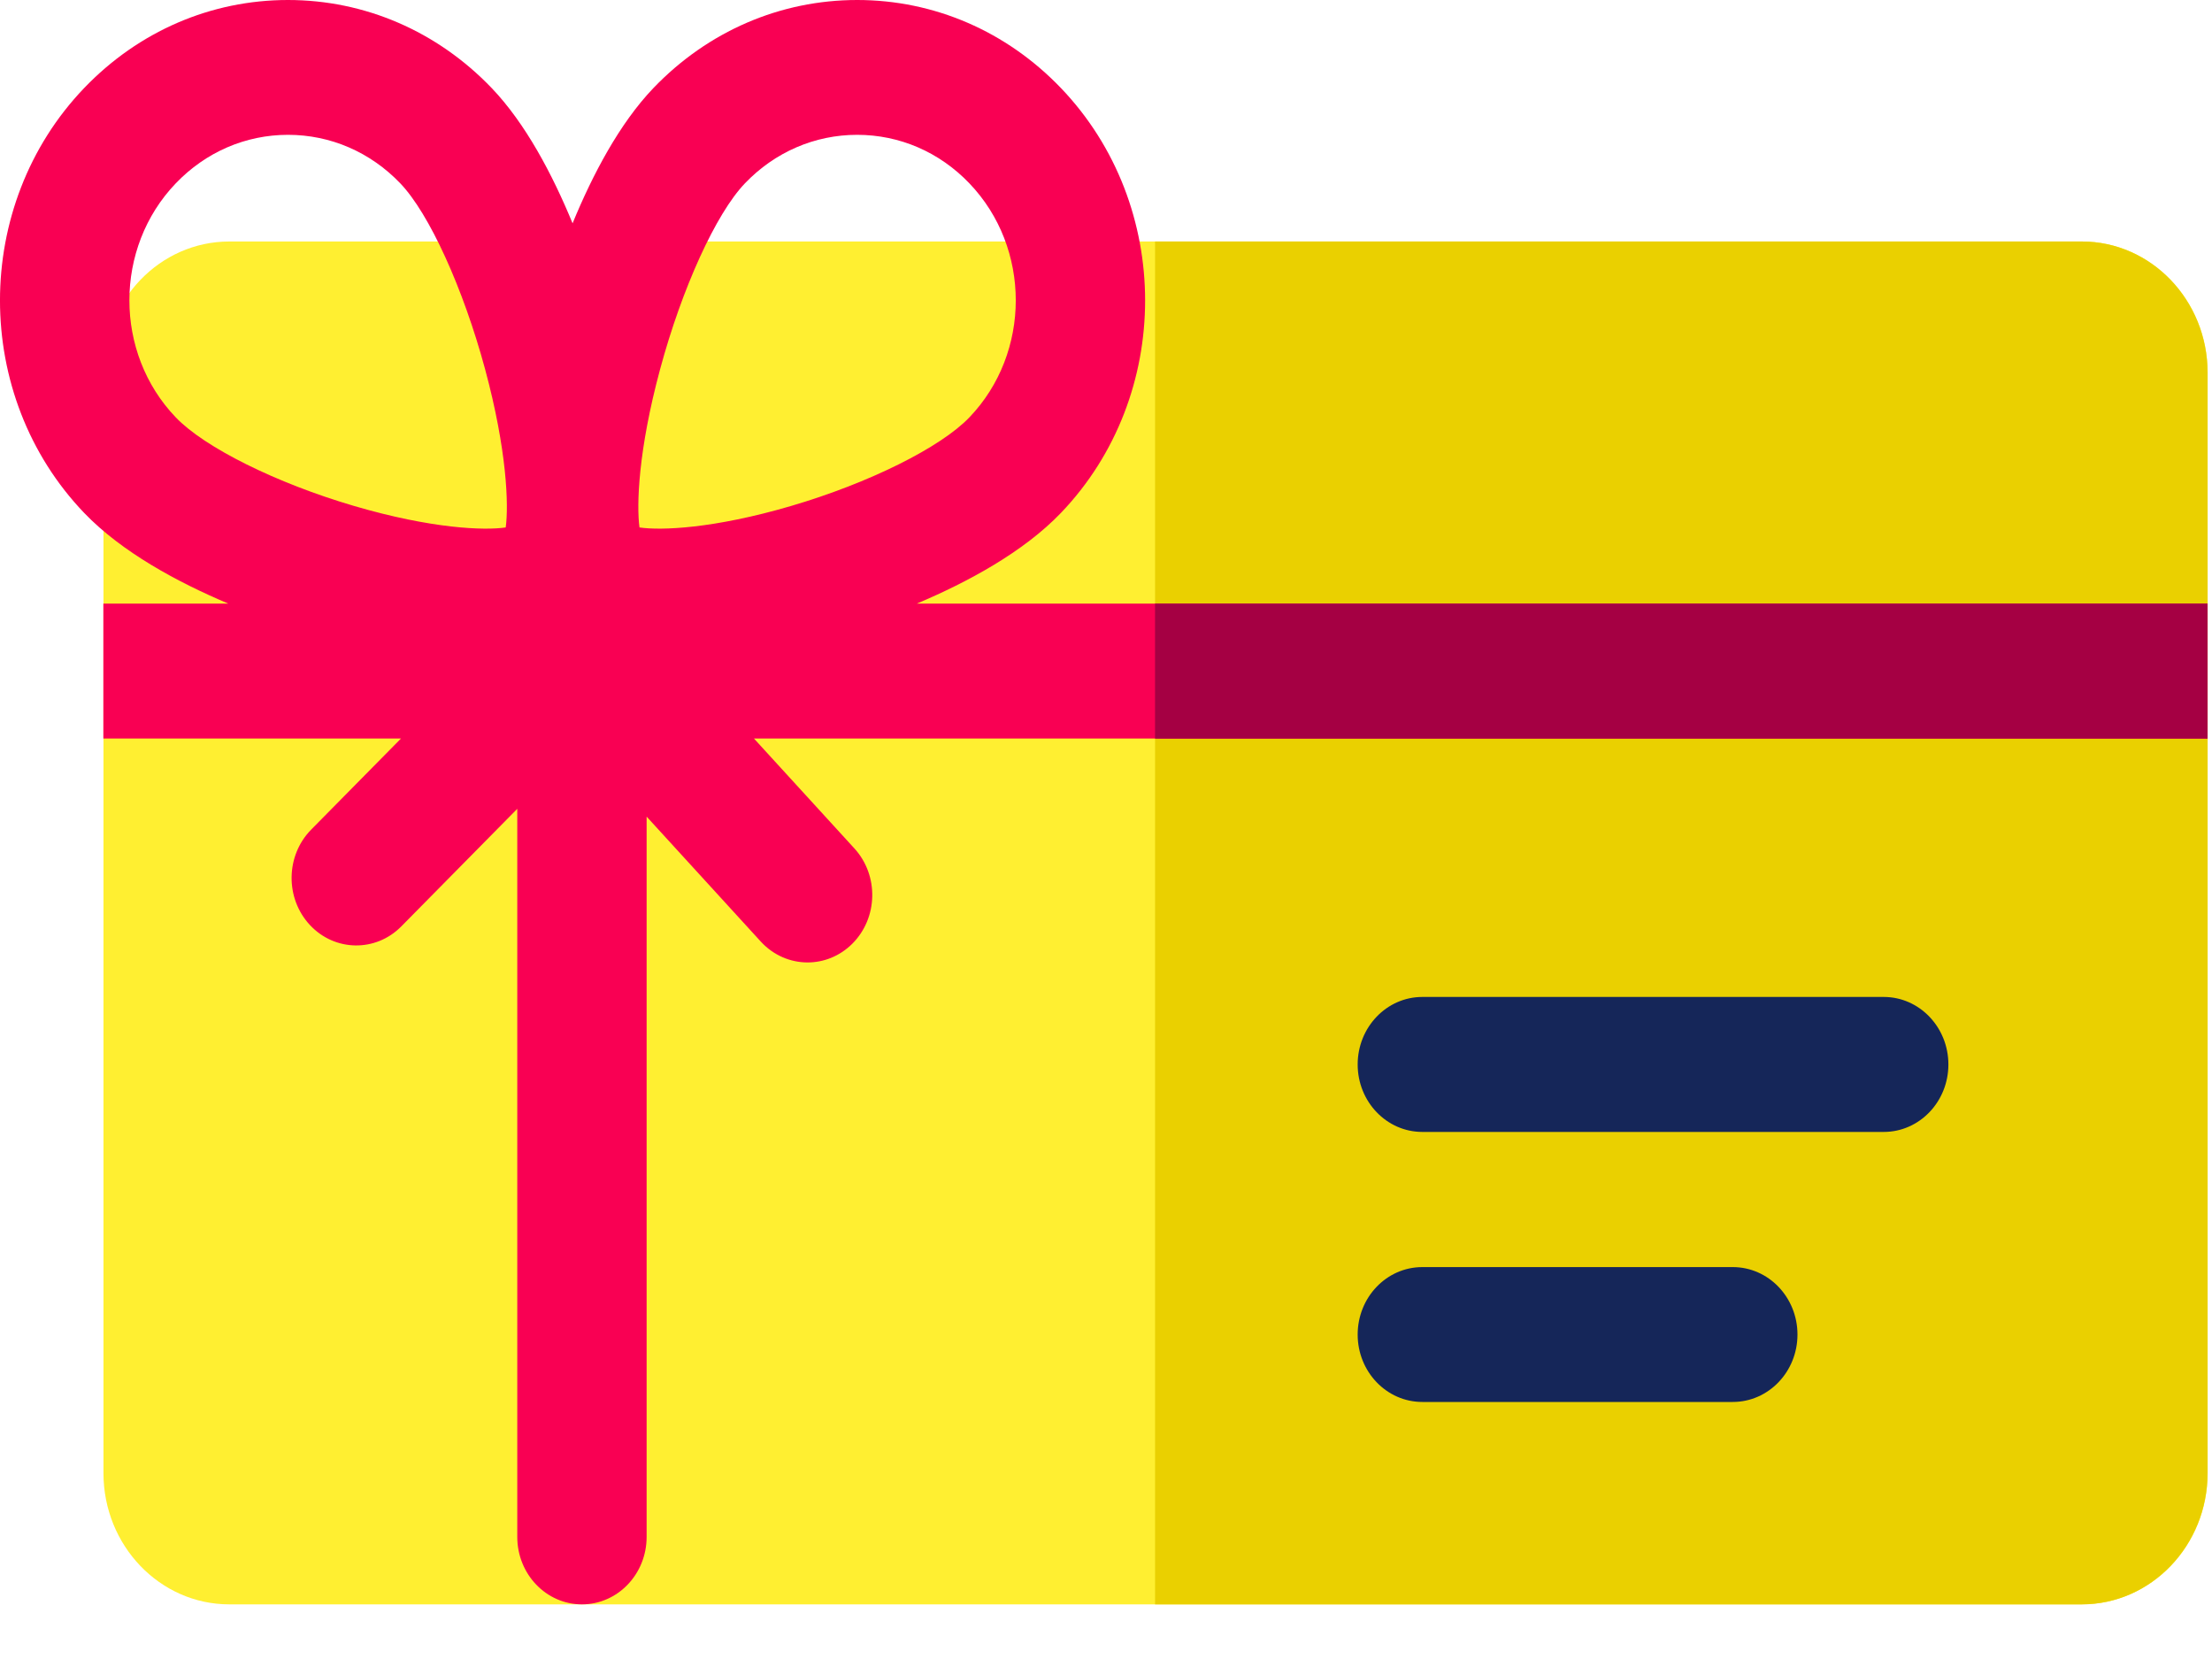 <svg width="40" height="30" viewBox="0 0 40 30" fill="none" xmlns="http://www.w3.org/2000/svg">
<g id="gift-card">
<path id="Shape" d="M37.648 29.012H4.146C2.891 29.012 1.871 27.948 1.871 26.639V6.739C1.871 5.431 2.891 4.367 4.146 4.367H37.648C38.902 4.367 39.922 5.431 39.922 6.739V26.639C39.922 27.948 38.902 29.012 37.648 29.012Z" fill="#FFEF31"/>
<path id="Path" d="M37.644 4.367H20.887V29.012H37.644C38.898 29.012 39.919 27.948 39.919 26.639V6.739C39.919 5.431 38.898 4.367 37.644 4.367Z" fill="#EAD000"/>
<path id="Path_2" d="M34.064 20.469H25.72C25.075 20.469 24.551 19.923 24.551 19.249C24.551 18.575 25.075 18.028 25.72 18.028H34.064C34.709 18.028 35.233 18.575 35.233 19.249C35.233 19.923 34.709 20.469 34.064 20.469Z" fill="#152659"/>
<path id="Path_3" d="M31.334 25.352H25.72C25.074 25.352 24.551 24.806 24.551 24.133C24.551 23.459 25.074 22.913 25.72 22.913H31.334C31.98 22.913 32.504 23.459 32.504 24.133C32.504 24.806 31.98 25.352 31.334 25.352Z" fill="#152659"/>
<path id="Shape_2" fill-rule="evenodd" clip-rule="evenodd" d="M39.92 10.915H16.579C17.498 10.527 18.506 9.983 19.184 9.276C21.215 7.157 21.215 3.71 19.184 1.591C18.2 0.565 16.892 0 15.501 0C14.109 0 12.801 0.565 11.817 1.591C11.203 2.232 10.716 3.157 10.354 4.038C9.991 3.157 9.504 2.232 8.89 1.591C7.906 0.565 6.598 0 5.207 0C3.815 0 2.507 0.565 1.523 1.591C-0.508 3.71 -0.508 7.157 1.523 9.276C2.201 9.983 3.209 10.527 4.128 10.915H1.869V13.355H7.251L5.627 15.002C5.164 15.472 5.154 16.244 5.604 16.727C6.054 17.21 6.795 17.221 7.258 16.751L9.354 14.626V27.792C9.354 28.466 9.877 29.012 10.523 29.012C11.169 29.012 11.693 28.466 11.693 27.792V14.767L13.757 17.026C13.987 17.277 14.295 17.404 14.604 17.404C14.894 17.404 15.184 17.292 15.411 17.067C15.878 16.602 15.896 15.83 15.45 15.342L13.634 13.355H39.92V10.915ZM11.937 6.676C12.332 5.21 12.949 3.859 13.471 3.315C14.013 2.749 14.734 2.438 15.5 2.438C16.267 2.438 16.988 2.749 17.529 3.315C18.648 4.482 18.648 6.381 17.529 7.548C17.007 8.093 15.712 8.736 14.307 9.149C12.9 9.562 11.951 9.595 11.564 9.538C11.509 9.134 11.54 8.144 11.937 6.676ZM5.208 2.438C4.442 2.438 3.721 2.749 3.179 3.315C2.06 4.482 2.06 6.381 3.179 7.548C3.701 8.093 4.996 8.736 6.401 9.149C7.809 9.562 8.758 9.595 9.145 9.538C9.2 9.134 9.168 8.144 8.772 6.676C8.376 5.21 7.76 3.859 7.238 3.315C6.696 2.749 5.975 2.438 5.208 2.438Z" fill="#F90053"/>
<rect id="Rectangle" x="20.887" y="10.915" width="19.032" height="2.441" fill="#A50043"/>
</g>
</svg>
